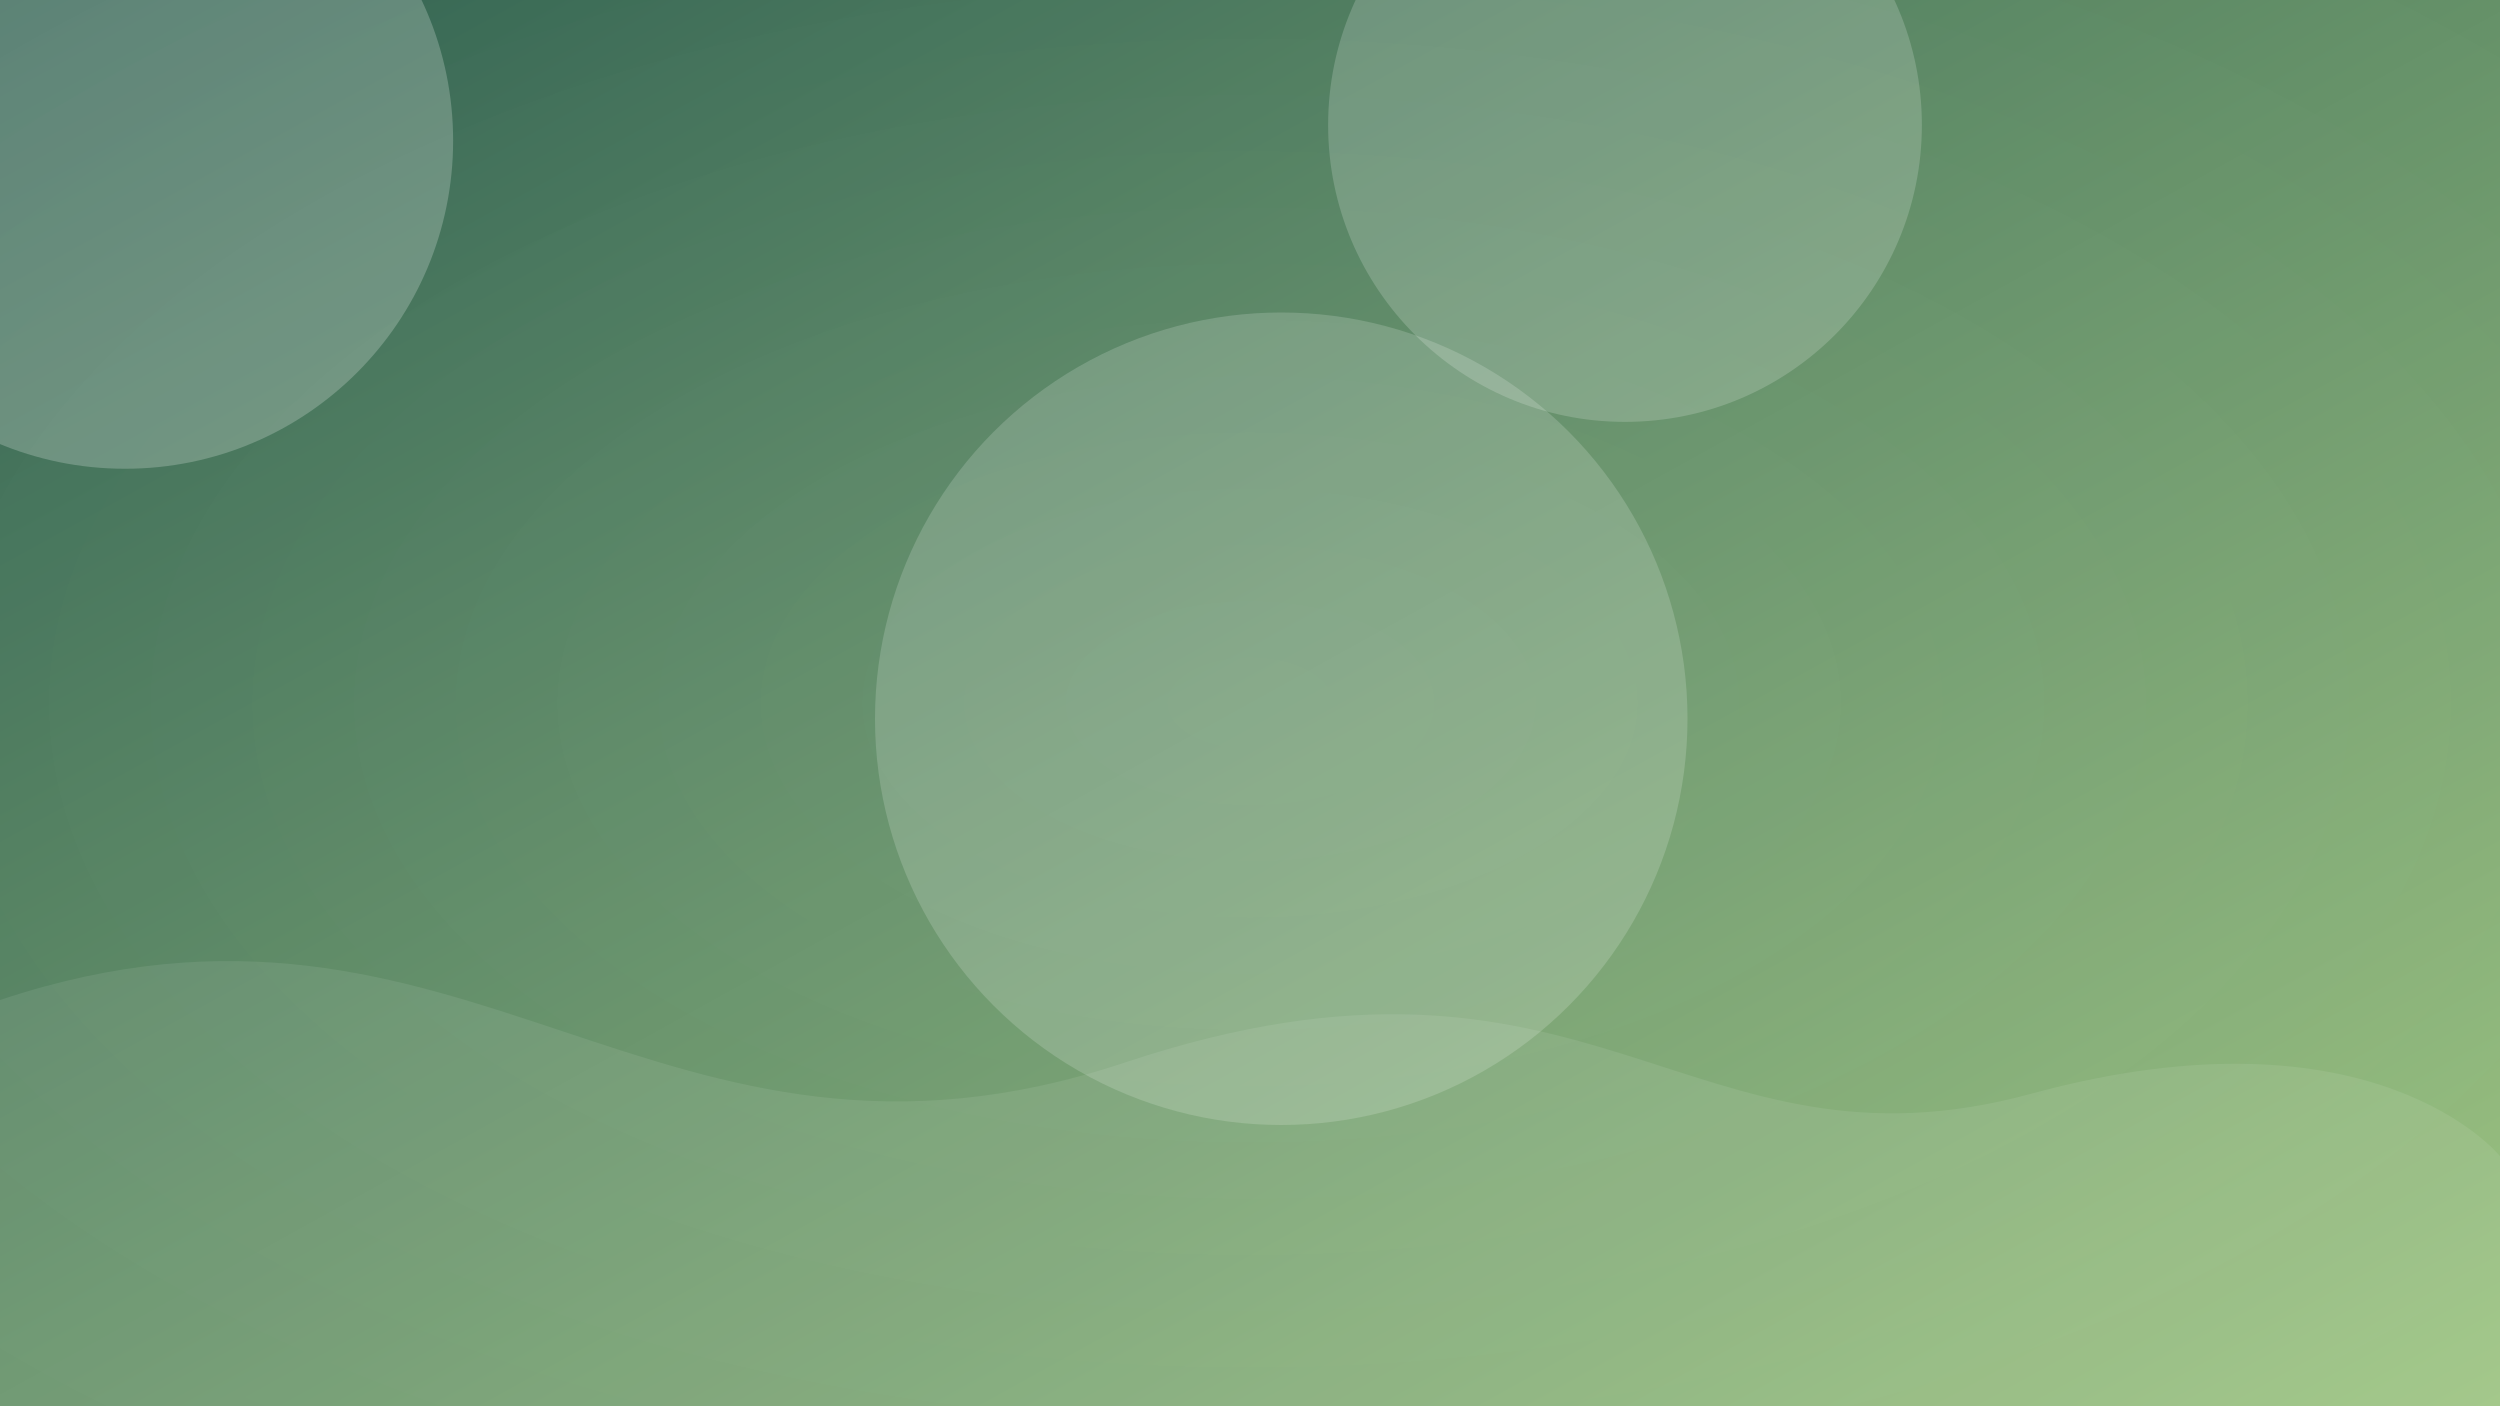 <?xml version="1.0" encoding="UTF-8"?>
<svg xmlns="http://www.w3.org/2000/svg" width="1600" height="900" viewBox="0 0 1600 900">
  <rect x="0" y="0" width="1600" height="900" fill="#808080" stroke="none"/>
  <defs>
    <linearGradient id="heroGradient" x1="0" y1="0" x2="1" y2="1">
      <stop offset="0%" stop-color="#2B5D4D" />
      <stop offset="100%" stop-color="#9AC27E" />
    </linearGradient>
    <radialGradient id="glow" cx="0.5" cy="0.5" r="0.9">
      <stop offset="0%" stop-color="rgba(255,255,255,0.35)" />
      <stop offset="100%" stop-color="rgba(255,255,255,0)" />
    </radialGradient>
  </defs>
  <rect width="1600" height="900" fill="url(#heroGradient)" />
  <rect width="1600" height="900" fill="url(#glow)" opacity="0.25" />
  <g transform="translate(-80, -120)">
    <circle cx="160" cy="210" r="210" fill="rgba(255,255,255,0.22)" />
    <circle cx="1120" cy="200" r="190" fill="rgba(255,255,255,0.18)" />
    <circle cx="900" cy="580" r="260" fill="rgba(255,255,255,0.17)" />
  </g>
  <g transform="translate(0, 0)" opacity="0.08">
    <path d="M0 640 C300 540 420 780 720 680 C1020 580 1080 760 1300 700 C1520 640 1600 740 1600 740 L1600 900 L0 900 Z" fill="#ffffff" />
  </g>
</svg>
